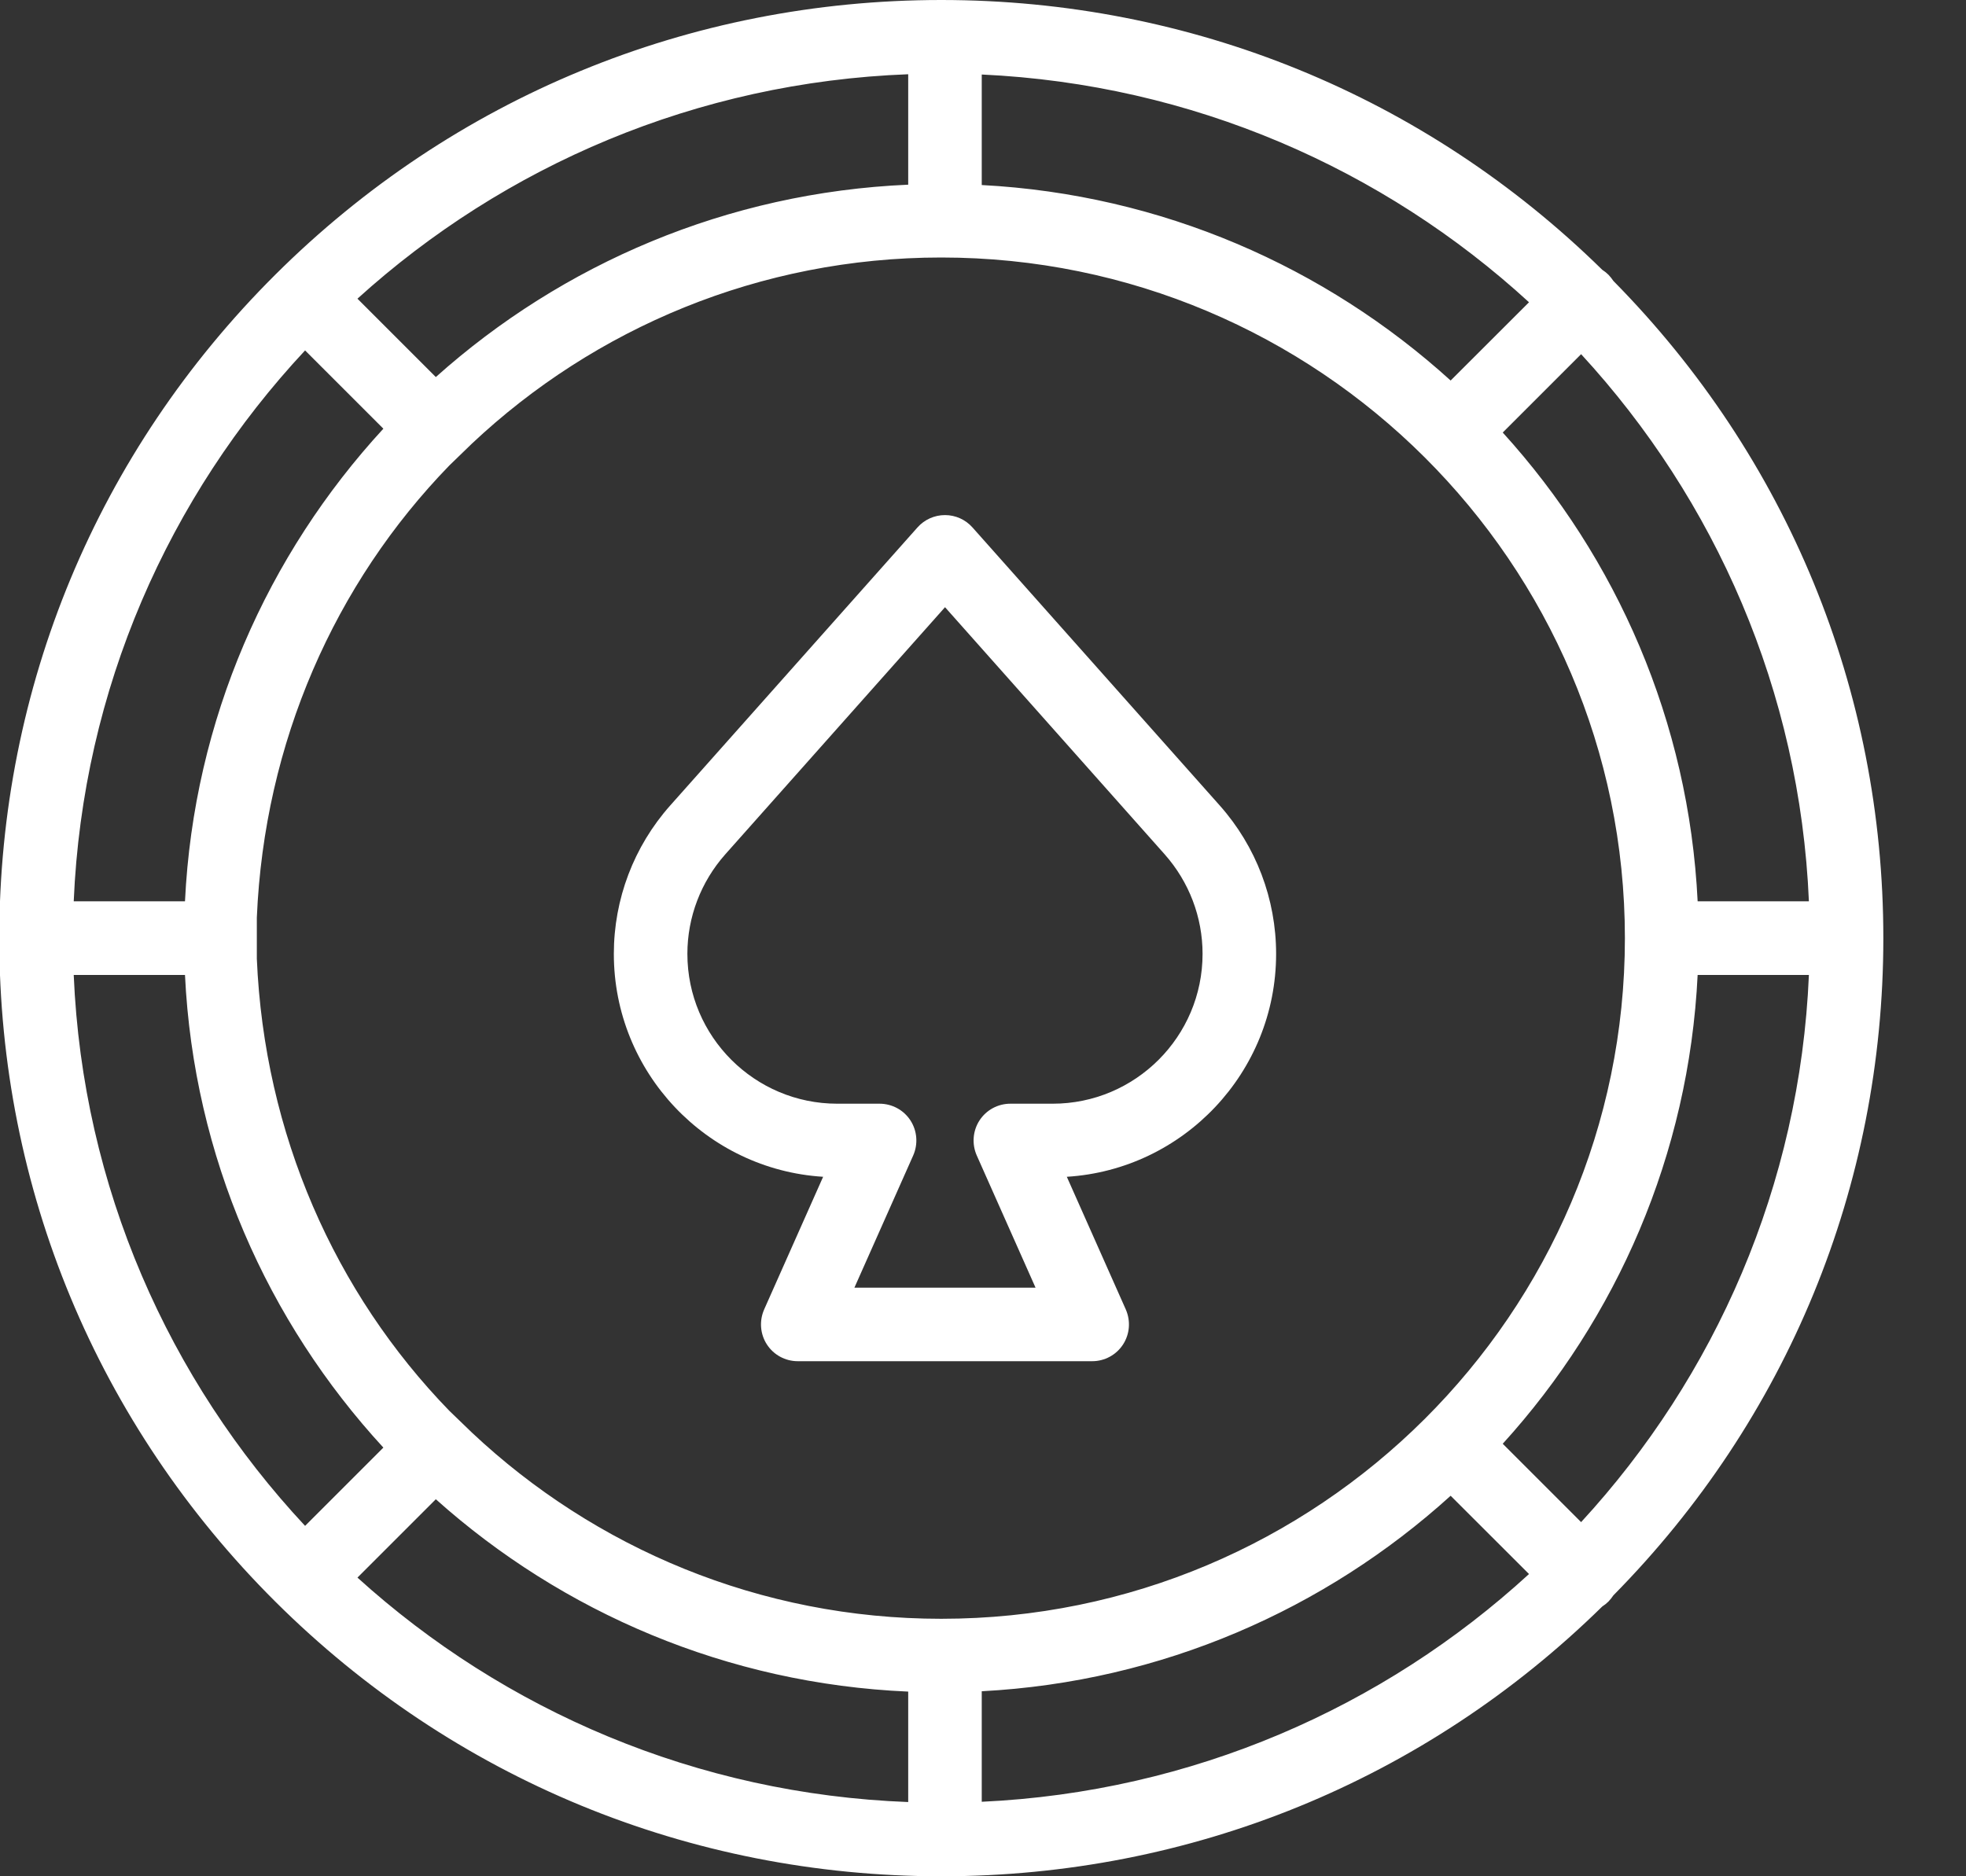<svg width="22" height="21" viewBox="0 0 22 21" fill="none" xmlns="http://www.w3.org/2000/svg">
<rect x="0" y="0" width="22" height="21" fill="#333333" stroke="none"/>
<path d="M13.649 9.015L10.882 5.903C10.804 5.815 10.692 5.765 10.575 5.765C10.457 5.765 10.345 5.815 10.267 5.903L7.5 9.015C7.093 9.473 6.869 10.063 6.869 10.676C6.869 12.002 7.906 13.09 9.211 13.171L8.551 14.656C8.495 14.784 8.506 14.931 8.582 15.048C8.658 15.165 8.788 15.235 8.927 15.235H12.222C12.361 15.235 12.491 15.165 12.567 15.048C12.643 14.931 12.654 14.784 12.598 14.656L11.938 13.171C13.243 13.09 14.28 12.002 14.28 10.676C14.28 10.063 14.056 9.473 13.649 9.015C13.649 9.015 13.649 9.015 13.649 9.015ZM11.78 12.353H11.306C11.167 12.353 11.037 12.423 10.961 12.54C10.885 12.657 10.874 12.805 10.93 12.932L11.588 14.412H9.561L10.219 12.932C10.275 12.805 10.264 12.657 10.188 12.54C10.112 12.423 9.982 12.353 9.842 12.353H9.369C8.444 12.353 7.692 11.601 7.692 10.676C7.692 10.265 7.843 9.87 8.116 9.562L10.575 6.796L13.033 9.562H13.033C13.306 9.87 13.457 10.265 13.457 10.676C13.457 11.601 12.705 12.353 11.78 12.353Z" fill="white"/>
<path d="M18.054 3.144C18.038 3.12 18.02 3.097 17.999 3.075C17.978 3.054 17.955 3.036 17.93 3.02C15.946 1.072 13.322 0 10.533 0C7.718 0 5.071 1.092 3.08 3.075C1.089 5.058 -0.008 7.695 -0.008 10.5C-0.008 13.305 1.089 15.942 3.08 17.925C5.071 19.908 7.718 21 10.533 21C13.322 21 15.946 19.928 17.93 17.98C17.955 17.964 17.978 17.946 17.999 17.925C18.02 17.903 18.038 17.88 18.054 17.856C20.002 15.881 21.075 13.273 21.075 10.5C21.075 7.727 20.002 5.119 18.054 3.144ZM20.242 10.088H18.997C18.899 8.075 18.09 6.244 16.816 4.841L17.693 3.964C19.193 5.593 20.142 7.733 20.242 10.088ZM10.986 0.834C13.342 0.943 15.482 1.89 17.11 3.383L16.233 4.259C14.831 2.987 13.001 2.177 10.986 2.071V0.834ZM10.163 0.831V2.067C8.136 2.155 6.292 2.954 4.877 4.22L4 3.343C5.641 1.856 7.795 0.92 10.163 0.831ZM3.414 3.922L4.29 4.798C2.993 6.207 2.168 8.054 2.07 10.088H0.825C0.925 7.712 1.89 5.555 3.414 3.922ZM0.825 10.912H2.07C2.168 12.946 2.993 14.793 4.29 16.202L3.414 17.078C1.89 15.445 0.925 13.288 0.825 10.912ZM10.163 20.169C7.795 20.08 5.641 19.144 4 17.657L4.877 16.78C6.292 18.046 8.136 18.845 10.163 18.933V20.169ZM10.533 18.118C8.502 18.118 6.654 17.325 5.282 16.035L5.028 15.79C3.747 14.47 2.957 12.692 2.874 10.73V10.27C2.957 8.308 3.747 6.53 5.028 5.21L5.281 4.965C6.652 3.675 8.501 2.882 10.533 2.882C14.751 2.882 18.183 6.3 18.183 10.5C18.183 14.7 14.752 18.118 10.533 18.118ZM10.986 20.166V18.929C13.001 18.823 14.831 18.012 16.233 16.741L17.11 17.617C15.482 19.11 13.342 20.057 10.986 20.166ZM17.693 17.036L16.816 16.159C18.09 14.756 18.899 12.925 18.997 10.912H20.242C20.142 13.267 19.193 15.407 17.693 17.036Z" fill="white"/>
</svg>
